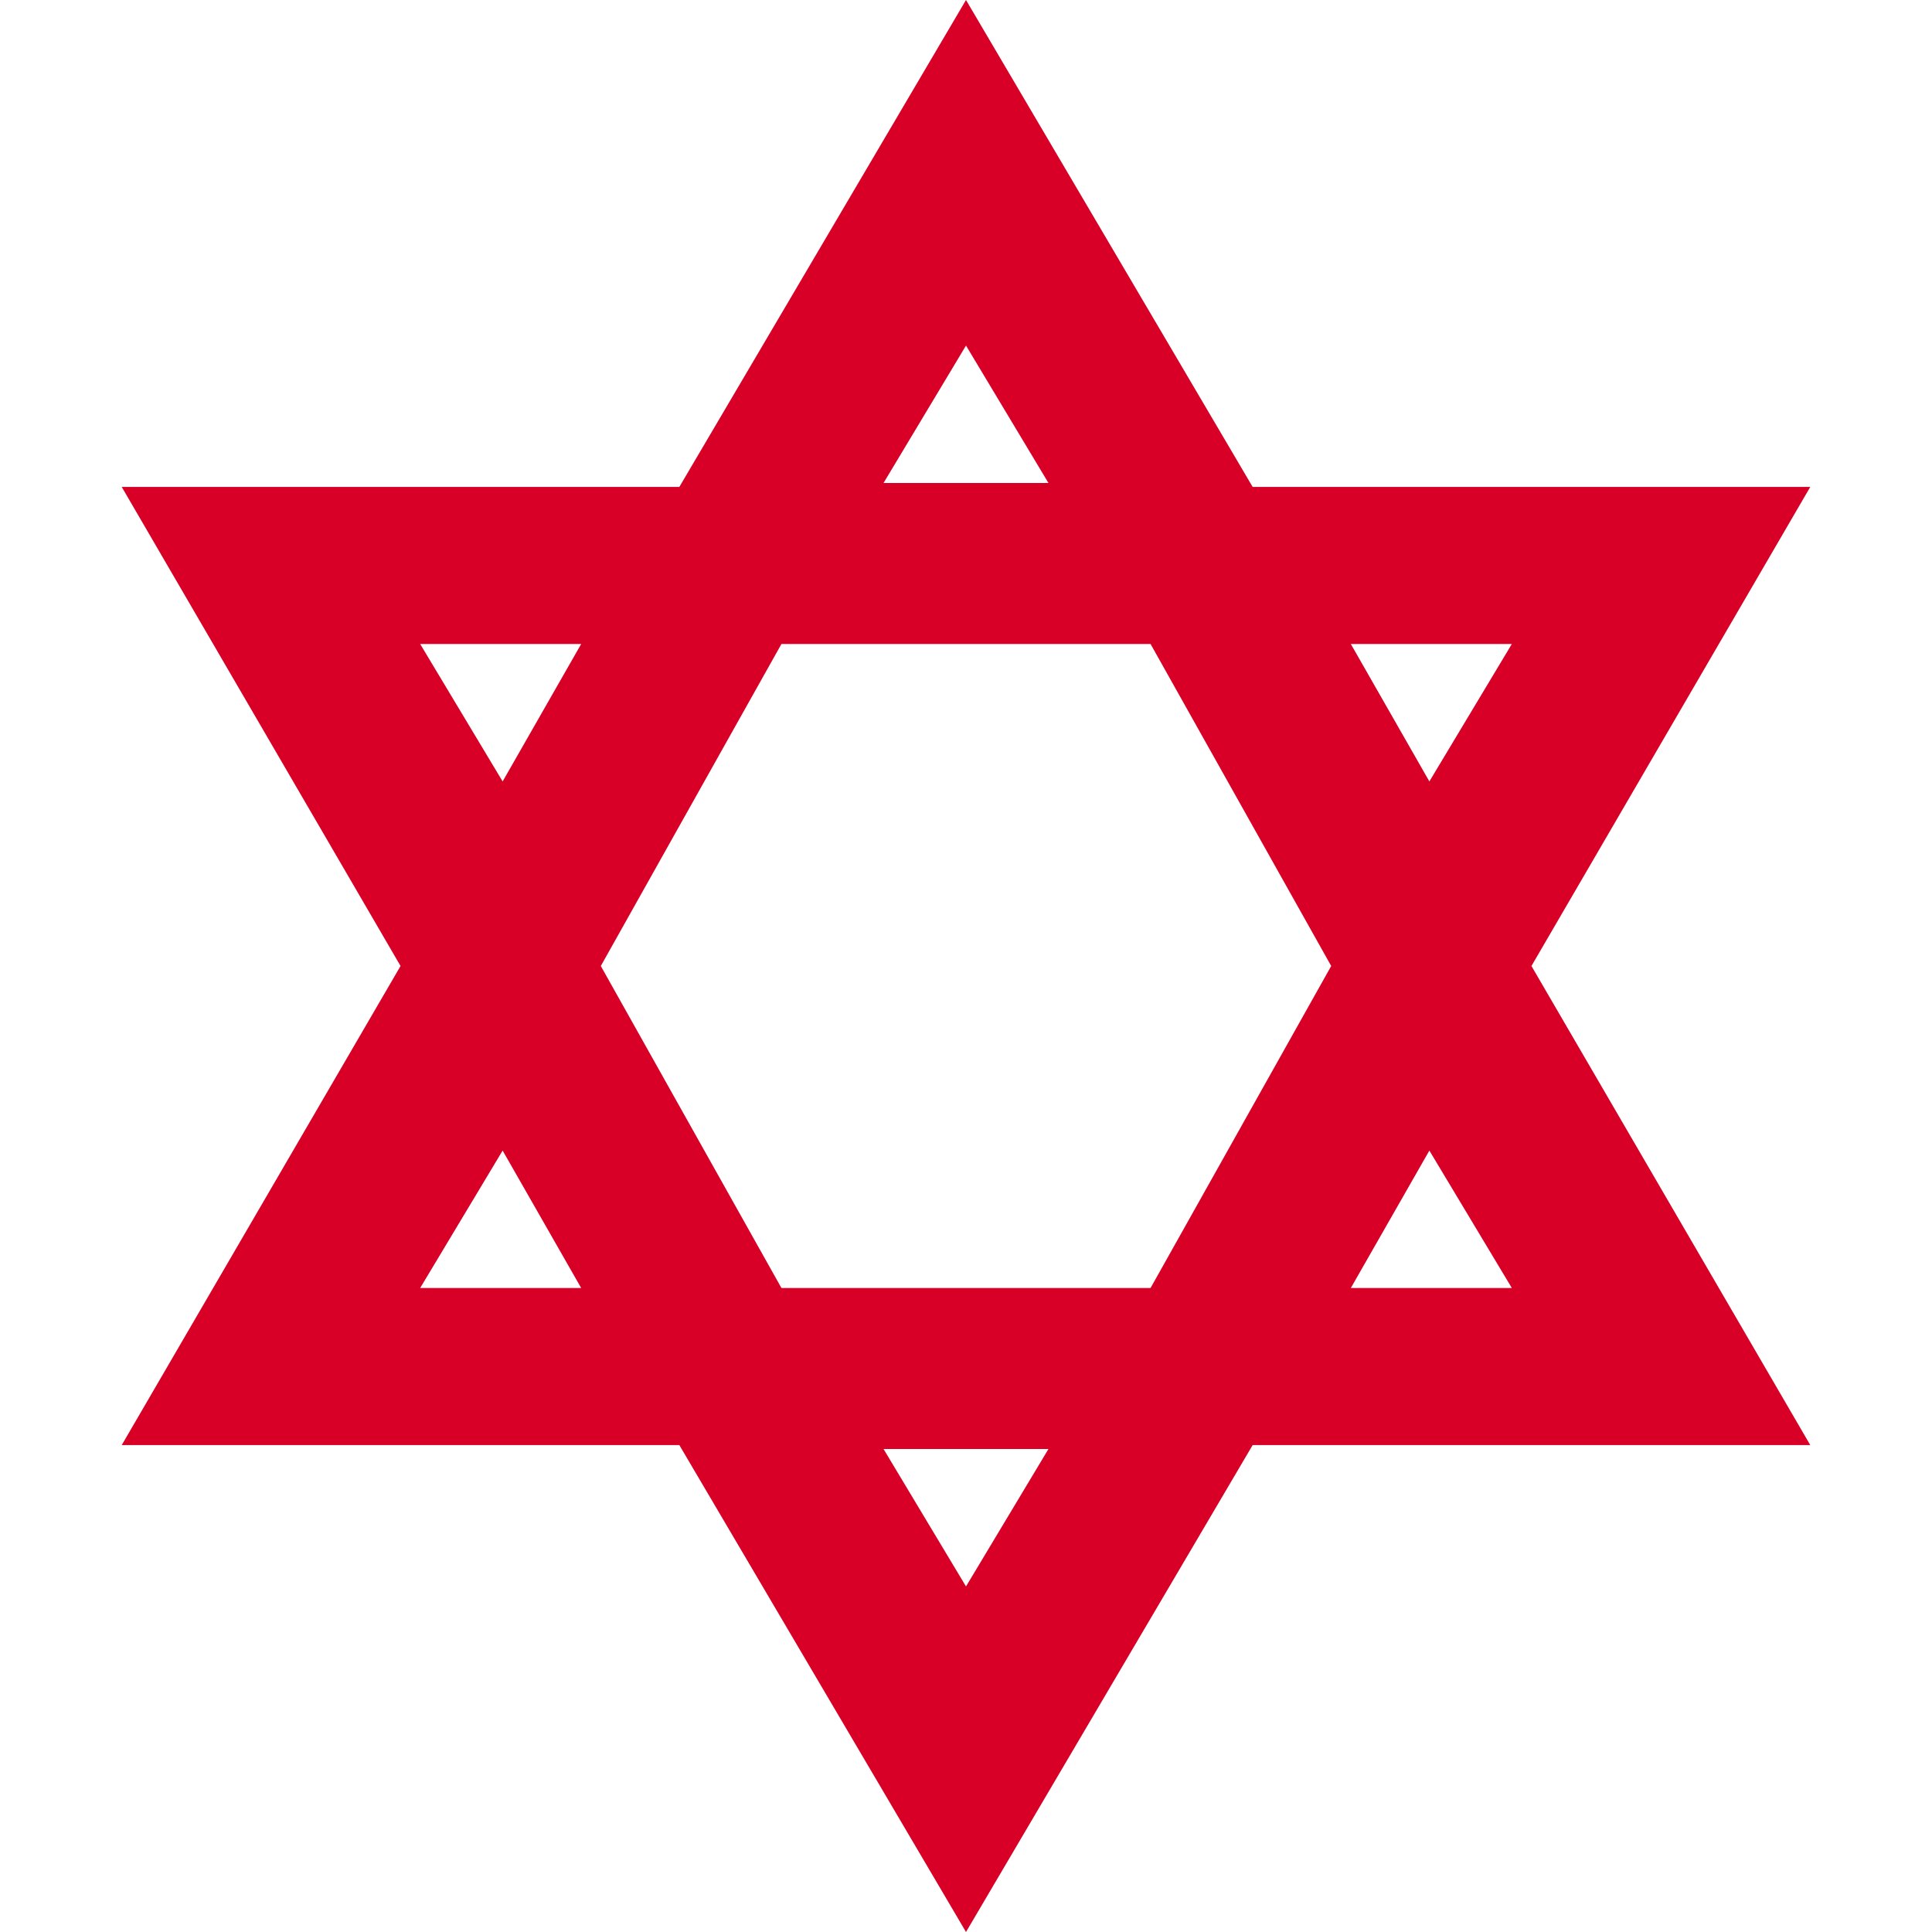 <?xml version="1.0" encoding="iso-8859-1"?>
<!-- Generator: Adobe Illustrator 18.1.1, SVG Export Plug-In . SVG Version: 6.00 Build 0)  -->
<svg xmlns="http://www.w3.org/2000/svg" xmlns:xlink="http://www.w3.org/1999/xlink" version="1.1" id="Capa_1" x="0px" y="0px" viewBox="0 0 492 492" style="enable-background:new 0 0 492 492;" xml:space="preserve" width="512px" height="512px">
<g>
	<g>
		<path d="M461,124H319L246,0l-73,124H31l71,122L31,368h142l73,124l73-124h142l-71-122L461,124z M246,88    l21,35h-42L246,88z M107,328l21-35l20,35H107z M128,199l-21-35h41L128,199z M246,404l-21-35h42L246,404z M293,328h-94l-46-82    l46-82h94l46,82L293,328z M344,328l20-35l21,35H344z M364,199l-20-35h41L364,199z" fill="#D80027"/>
	</g>
</g>
<g>
</g>
<g>
</g>
<g>
</g>
<g>
</g>
<g>
</g>
<g>
</g>
<g>
</g>
<g>
</g>
<g>
</g>
<g>
</g>
<g>
</g>
<g>
</g>
<g>
</g>
<g>
</g>
<g>
</g>
</svg>
